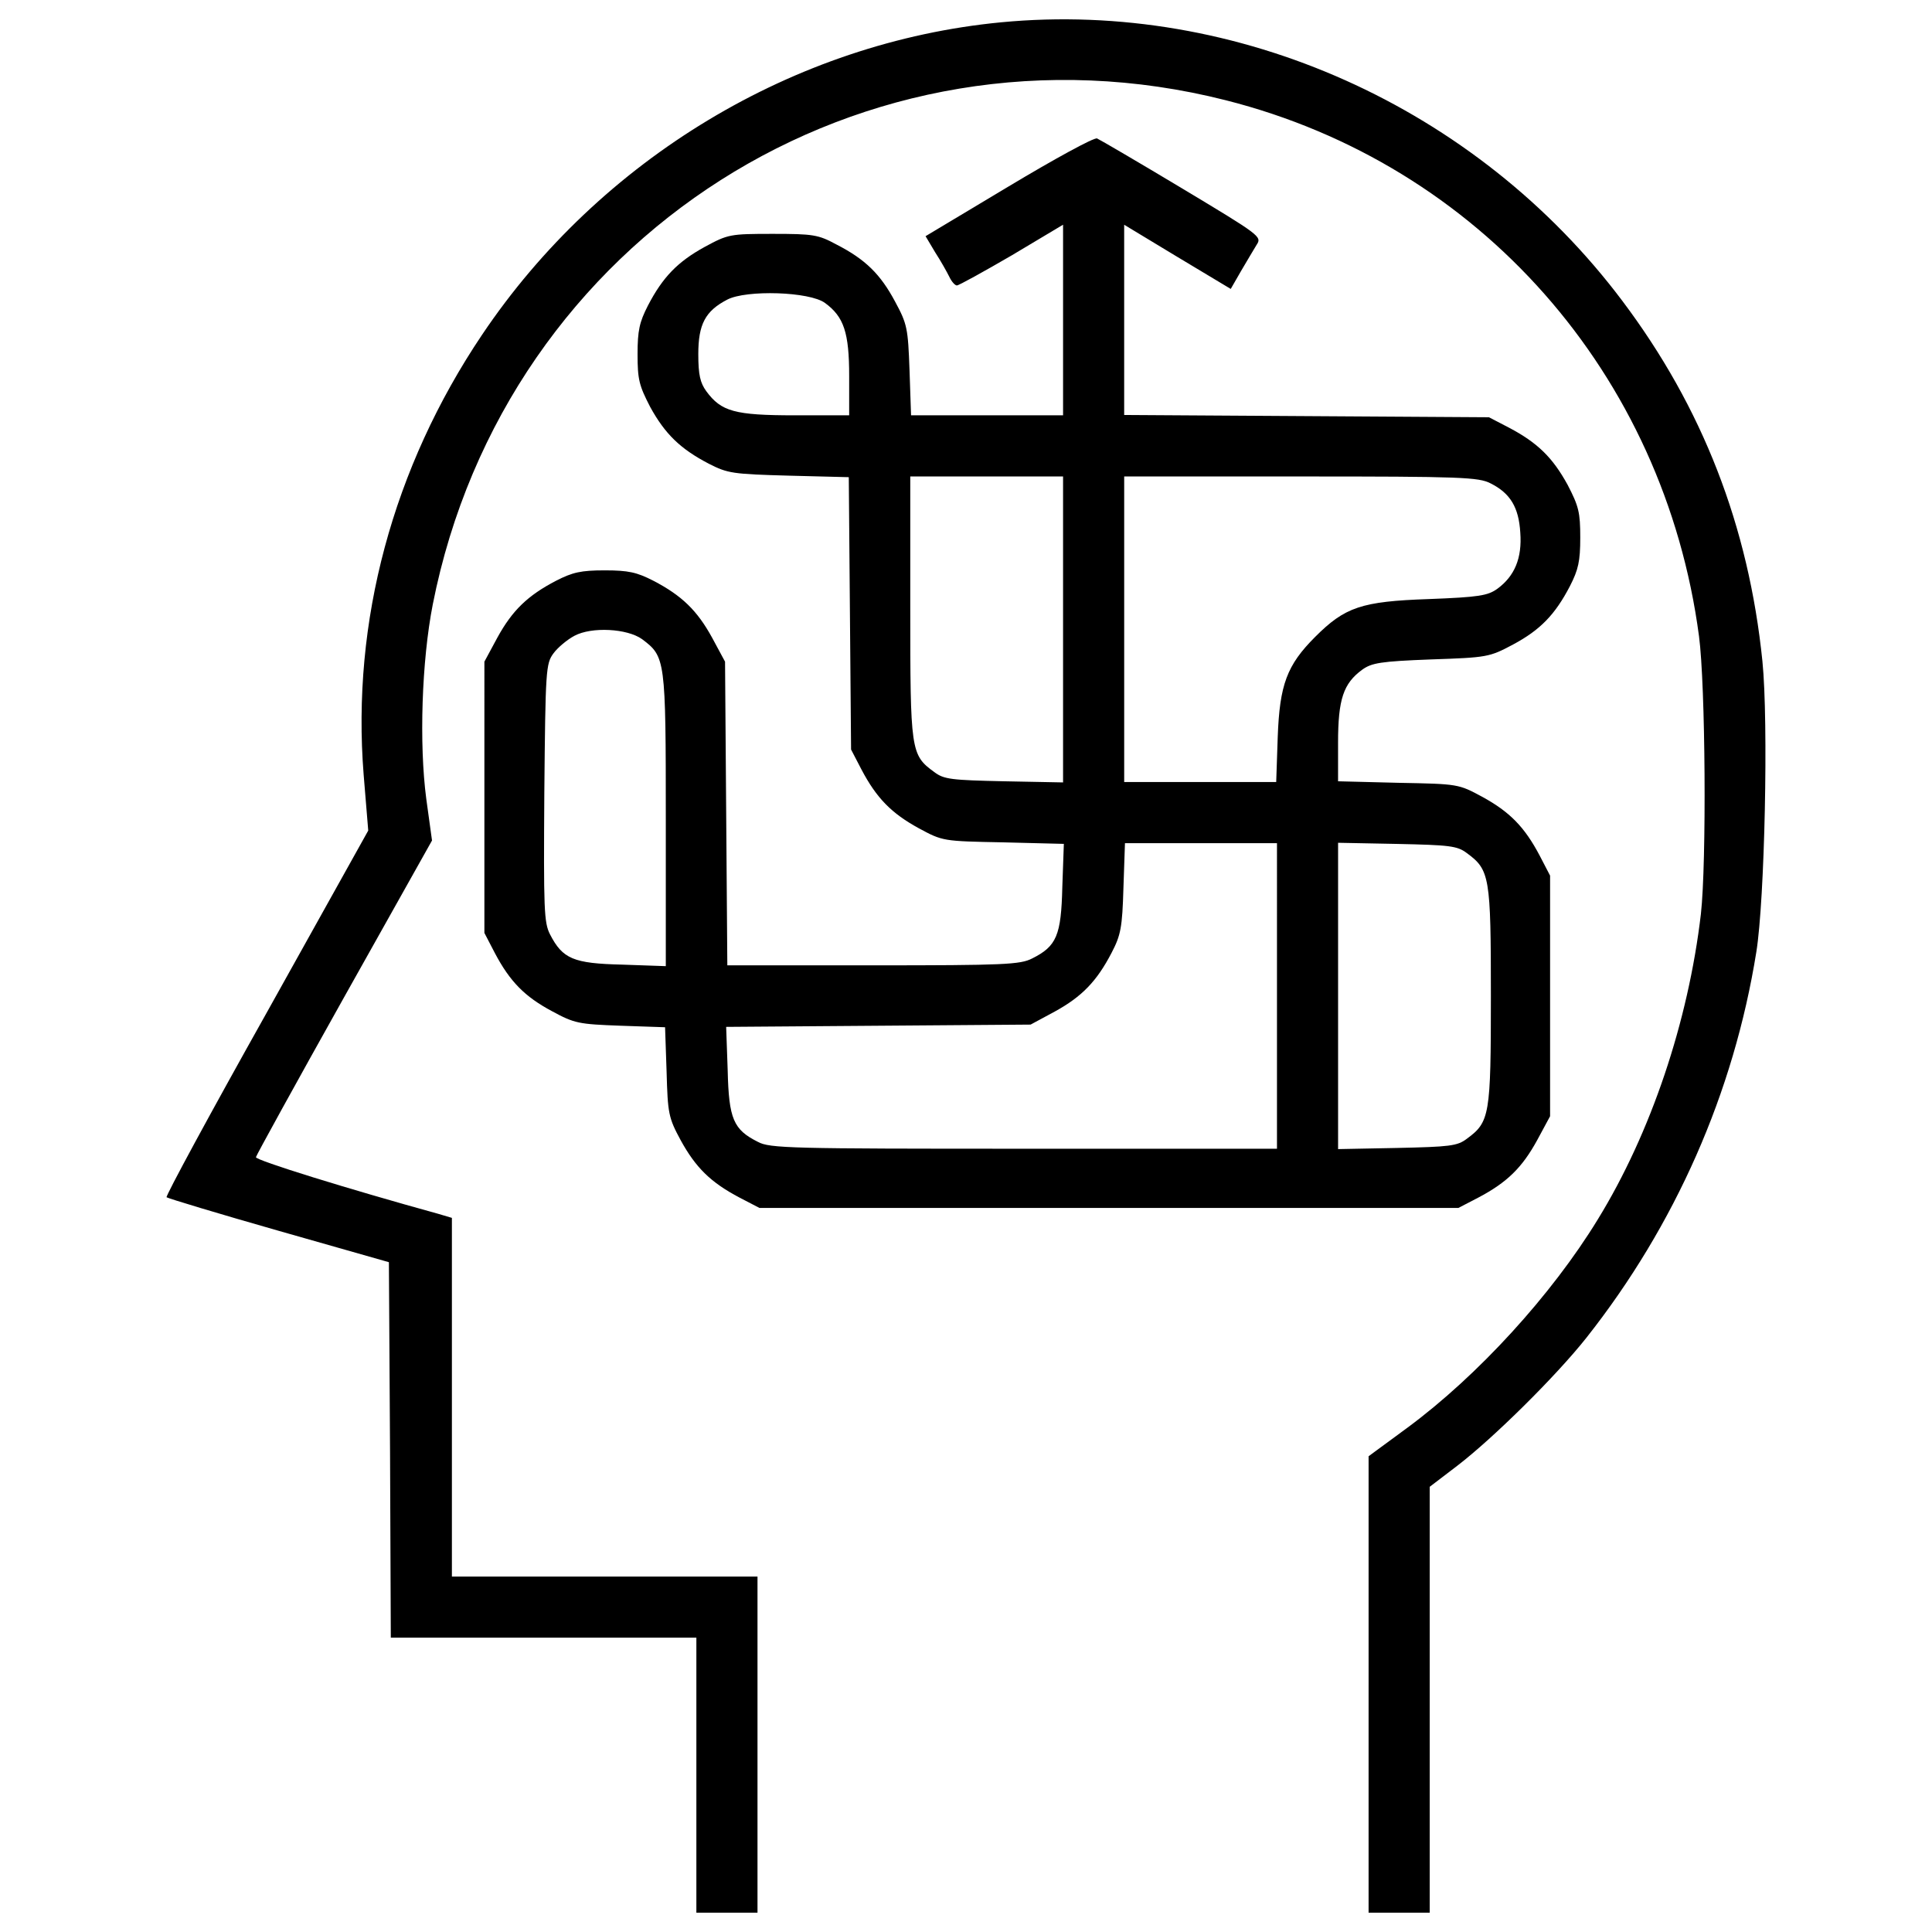 <?xml version="1.0" encoding="utf-8"?>
<!-- Svg Vector Icons : http://www.onlinewebfonts.com/icon -->
<!DOCTYPE svg PUBLIC "-//W3C//DTD SVG 1.1//EN" "http://www.w3.org/Graphics/SVG/1.1/DTD/svg11.dtd">
<svg version="1.1" xmlns="http://www.w3.org/2000/svg" xmlns:xlink="http://www.w3.org/1999/xlink" x="0px" y="0px" viewBox="0 0 1000 1000" enable-background="new 0 0 1000 1000" xml:space="preserve">
<g><g transform="translate(0,511) scale(0.1,-0.1)"><path d="M5182.1,4994.6c-1071.6-102.8-2075.9-707.8-2686.9-1617.3c-462.6-688-676.2-1484.8-612.9-2277.6l23.7-288.7L1380.2-132c-290.6-518-523.9-949-518-955c7.9-5.9,268.9-85,581.3-174l569.4-162.1l5.9-972.7l4-970.8h790.8h790.8v-711.7V-4790h158.2h158.2v869.9v869.9h-790.8H2339v929.2v927.3l-73.2,21.7c-458.7,126.5-945,276.8-941.1,292.6c2,9.9,207.6,383.6,456.7,828.4l454.7,810.6l-29.7,215.5c-37.6,284.7-23.7,713.7,33.6,1006.3c375.6,1903.9,2232.1,3084.3,4104.4,2609.8c1312.8-332.1,2269.7-1417.6,2449.6-2773.9c33.6-253.1,39.5-1170.4,9.9-1437.3c-65.2-557.6-259-1134.9-533.8-1581.7c-239.2-391.5-620.8-808.6-984.6-1077.5l-201.7-148.3v-1180.3V-4790h158.2h158.2v1103.2v1101.2l142.4,108.7c185.8,142.4,510.1,462.7,668.3,662.3c460.7,583.3,763.2,1269.3,879.8,1996.9c43.5,268.9,63.3,1190.2,31.6,1504.6c-71.2,699.9-310.4,1314.8-725.6,1866.4C7641.6,4557.7,6402,5111.3,5182.1,4994.6z"/><path d="M5219.7,4144.5l-429-257l49.4-83c29.7-45.5,61.3-102.8,73.2-126.5c11.9-25.7,29.7-45.5,39.5-45.5c9.9,0,138.4,71.2,284.7,156.2l264.9,158.2v-494.3v-492.3h-393.4h-393.4l-7.9,233.3c-7.9,217.5-11.9,239.2-75.1,355.9c-75.1,140.4-152.2,217.5-302.5,294.6c-94.9,51.4-120.6,55.4-330.2,55.4c-221.4,0-231.3-2-351.9-67.2c-140.4-77.1-217.5-156.2-294.6-304.5c-43.5-85-53.4-128.5-53.4-251.1c0-130.5,7.9-162.1,65.2-272.8c77.1-140.4,156.2-217.5,304.5-294.6c96.9-49.4,122.6-53.4,413.2-61.3l310.4-7.9l5.9-705.8l5.9-703.8l53.4-102.8c79.1-150.2,156.2-227.4,296.6-304.5c124.6-67.2,124.6-67.2,436.9-73.2l314.4-7.9l-7.9-223.4c-5.9-251.1-29.7-306.5-156.2-369.7c-61.3-31.6-142.3-35.6-822.5-35.6h-755.2l-5.9,786.9l-5.9,784.9l-67.2,124.6c-77.1,140.4-156.2,217.5-304.5,294.6c-85,43.5-128.5,53.4-251.1,53.4s-166.1-9.9-251.1-53.4c-148.3-77.1-227.4-154.2-304.5-294.6l-67.2-124.6V983.1V281.3l53.4-102.8c79.1-150.3,156.2-227.4,296.6-302.5c116.7-63.3,138.4-67.2,353.9-75.1l231.3-7.9l7.9-231.3c5.9-215.5,9.9-237.2,73.1-353.9c77.1-140.4,154.2-217.5,304.5-296.6l102.8-53.4h1809h1809l102.8,53.4c150.3,79.1,227.4,156.2,304.5,296.6l67.2,124.6V-45v622.8l-53.4,102.8c-79.1,150.3-156.2,227.4-296.6,304.5c-124.6,67.2-124.6,67.2-435,73.1l-312.4,7.9v199.7c0,225.4,27.7,306.4,124.6,377.6c49.4,35.6,94.9,43.5,355.9,53.4c292.6,9.9,302.5,11.9,425.1,77.1c140.4,75.1,217.5,154.2,294.6,302.5c43.5,85,53.4,128.5,53.4,251.1c0,130.5-7.9,162.1-65.3,272.8c-77.1,140.4-154.2,217.5-304.5,296.6l-102.8,53.4l-943.1,5.9l-945,5.9v492.3v492.3l274.8-166.1l276.8-166.1l53.4,92.9c29.7,51.4,67.2,112.7,81.1,136.4c27.7,41.5,15.8,49.4-385.5,290.6c-227.4,136.4-427.1,253.1-440.9,259C5662.5,4399.5,5456.9,4286.8,5219.7,4144.5z M4270.7,3541.5c96.9-71.2,124.6-152.2,124.6-377.6v-203.6h-280.7c-312.4,0-381.6,19.8-458.7,124.6c-31.6,43.5-41.5,85-41.5,191.8c0,154.2,35.6,223.4,150.3,282.7C3863.4,3610.7,4191.6,3600.8,4270.7,3541.5z M5502.4,1851v-790.8l-304.5,5.9c-272.8,5.9-312.4,9.9-361.8,47.5c-122.6,89-124.6,108.7-124.6,854.1v676.2H5107h395.4V1851z M7714.8,2608.3c102.8-51.4,146.3-124.6,154.2-255.1c9.9-132.5-29.7-225.4-118.6-290.6c-49.4-35.6-94.9-43.5-355.9-53.4c-348-11.9-433-41.5-587.2-195.7c-146.3-146.3-183.9-247.1-193.8-518l-7.9-233.3h-393.4h-393.4V1853v790.8h915.4C7564.5,2643.9,7653.5,2639.9,7714.8,2608.3z M3323.6,1801.6c120.6-90.9,122.6-100.8,122.6-933.2V109.2l-225.4,7.9c-253.1,5.9-308.4,29.7-373.7,156.2c-31.6,61.3-33.6,128.5-29.7,733.5c5.9,636.6,7.9,668.3,47.5,721.6c21.7,29.7,71.2,71.2,108.7,90.9C3062.7,1866.9,3246.5,1857,3323.6,1801.6z M6609.6-45v-790.8H5300.7c-1208,0-1316.7,2-1378,35.6c-126.5,63.3-150.3,118.6-156.2,369.7l-7.9,225.4l788.9,5.9l786.9,5.9l124.6,67.2c140.4,77.1,217.5,156.2,294.6,304.5c47.4,90.9,55.4,130.5,61.3,336.1l7.9,231.3h393.4h393.4V-45z M7592.2,694.5c118.6-87,124.6-120.6,124.6-739.4c0-618.8-5.9-652.4-124.6-739.4c-49.4-37.6-89-41.5-361.8-47.5l-304.5-5.9V-45v792.8l304.5-5.9C7503.2,736,7542.7,732,7592.2,694.5z"/></g></g>
</svg>